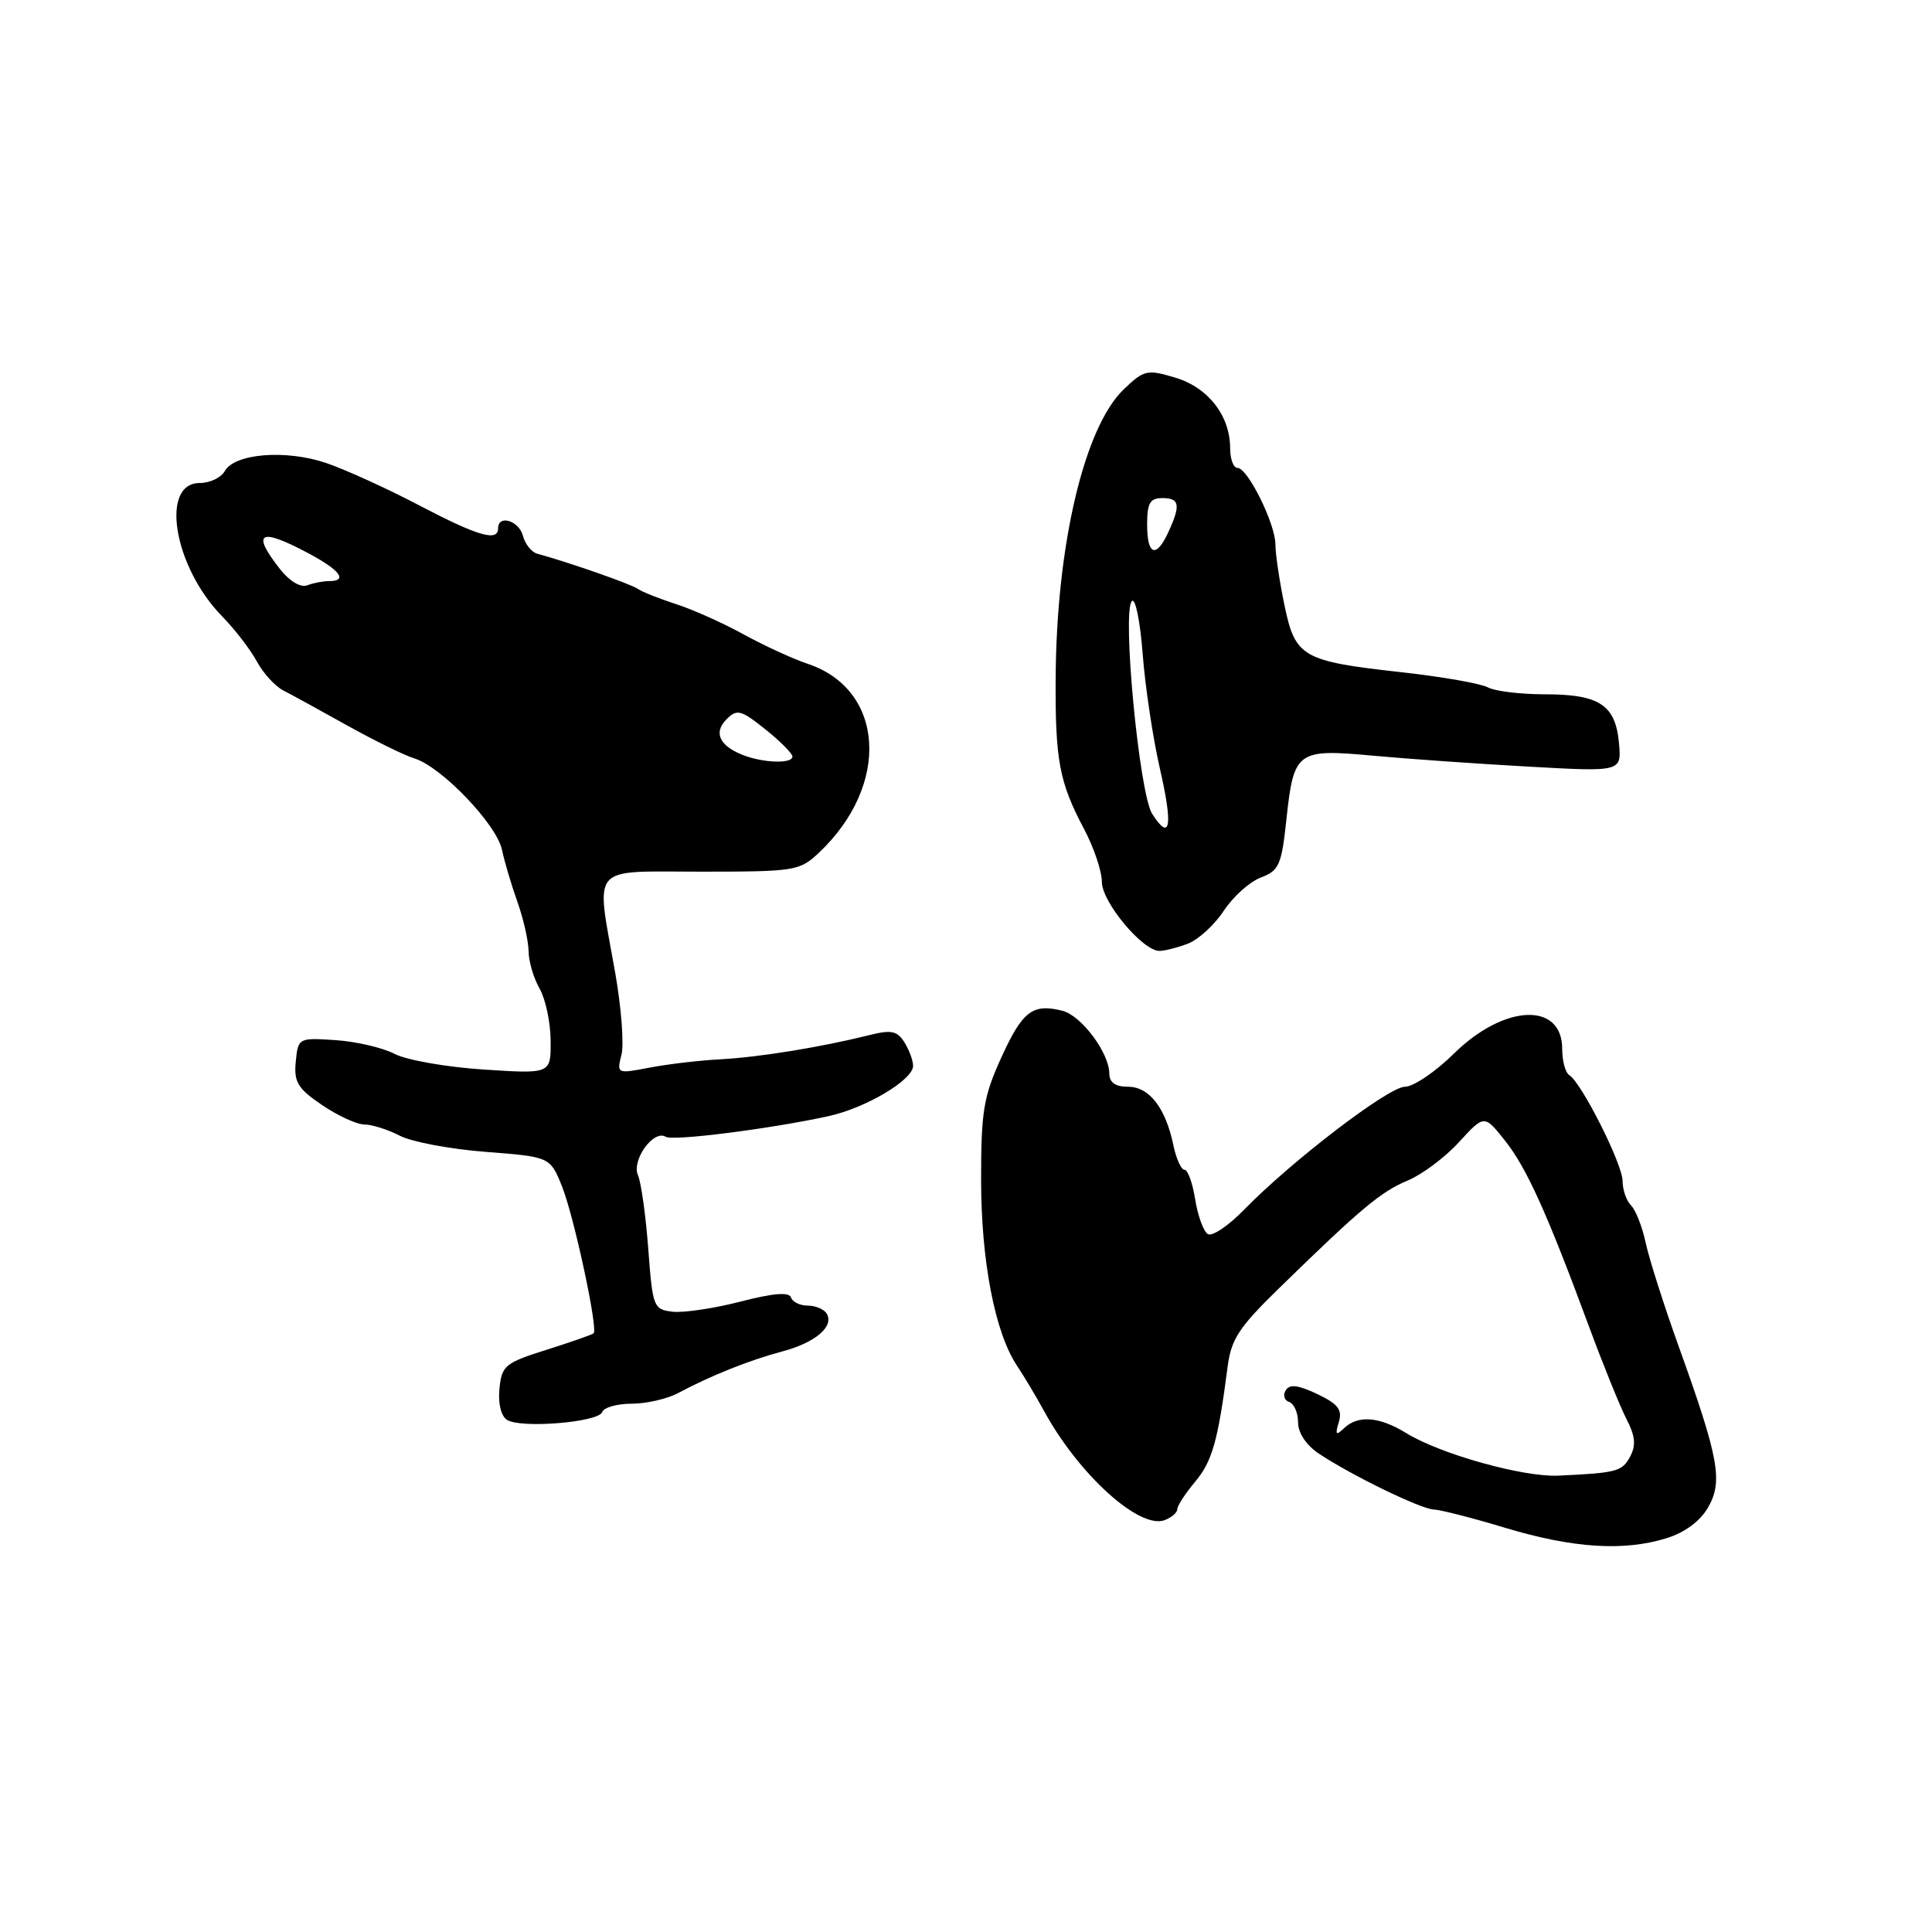 <?xml version="1.0" encoding="UTF-8" standalone="no"?>
<!DOCTYPE svg PUBLIC "-//W3C//DTD SVG 1.1//EN" "http://www.w3.org/Graphics/SVG/1.1/DTD/svg11.dtd" >
<svg xmlns="http://www.w3.org/2000/svg" xmlns:xlink="http://www.w3.org/1999/xlink" version="1.1" viewBox="0 0 256 256">
 <g >
 <path fill="currentColor"
d=" M 220.86 203.81 C 223.26 203.06 225.30 201.54 226.33 199.74 C 228.32 196.28 227.77 193.25 222.47 178.50 C 220.49 173.00 218.51 166.78 218.06 164.67 C 217.61 162.56 216.74 160.34 216.12 159.72 C 215.50 159.10 215.00 157.64 215.00 156.48 C 215.00 154.26 209.56 143.46 207.94 142.46 C 207.42 142.14 207.00 140.58 207.00 138.99 C 207.00 132.72 199.31 133.05 192.66 139.60 C 190.21 142.02 187.28 144.00 186.16 144.00 C 184.00 144.00 171.11 153.86 164.81 160.33 C 162.75 162.44 160.61 163.88 160.04 163.52 C 159.47 163.17 158.72 161.11 158.37 158.94 C 158.03 156.77 157.39 155.00 156.95 155.00 C 156.52 155.00 155.85 153.54 155.48 151.75 C 154.45 146.80 152.28 144.00 149.48 144.00 C 147.79 144.00 147.00 143.44 146.99 142.25 C 146.98 139.51 143.28 134.56 140.77 133.93 C 136.83 132.95 135.50 133.96 132.71 140.06 C 130.32 145.30 130.00 147.23 130.00 156.29 C 130.00 167.09 131.84 176.62 134.78 181.00 C 135.70 182.38 137.31 185.07 138.35 186.98 C 142.96 195.42 151.02 202.70 154.34 201.42 C 155.26 201.07 156.00 200.42 156.00 199.97 C 156.00 199.52 157.07 197.88 158.37 196.33 C 160.63 193.63 161.39 190.92 162.66 181.15 C 163.13 177.44 164.16 175.88 169.53 170.65 C 180.35 160.10 182.97 157.91 186.54 156.42 C 188.44 155.63 191.50 153.34 193.33 151.33 C 196.67 147.69 196.67 147.69 199.39 151.10 C 202.27 154.71 204.99 160.73 210.56 175.80 C 212.45 180.91 214.69 186.43 215.53 188.06 C 216.68 190.28 216.80 191.51 216.00 193.01 C 214.94 194.98 214.25 195.17 206.50 195.53 C 201.85 195.75 190.90 192.69 186.38 189.92 C 182.78 187.70 179.95 187.47 178.09 189.25 C 177.02 190.27 176.89 190.12 177.40 188.44 C 177.89 186.79 177.31 186.04 174.55 184.72 C 172.00 183.51 170.88 183.38 170.36 184.23 C 169.97 184.86 170.18 185.56 170.82 185.77 C 171.47 185.99 172.00 187.20 172.00 188.47 C 172.00 189.87 173.08 191.49 174.75 192.61 C 179.01 195.46 188.33 199.99 190.00 200.02 C 190.82 200.04 195.10 201.13 199.50 202.46 C 208.46 205.15 215.18 205.58 220.86 203.81 Z  M 79.80 187.10 C 80.00 186.50 81.75 186.00 83.68 186.00 C 85.61 186.00 88.39 185.37 89.85 184.59 C 94.27 182.24 99.28 180.24 103.63 179.08 C 108.05 177.91 110.58 175.75 109.53 174.04 C 109.17 173.47 108.05 173.00 107.02 173.00 C 106.00 173.00 105.00 172.51 104.81 171.92 C 104.56 171.17 102.45 171.35 98.11 172.47 C 94.63 173.37 90.59 173.97 89.14 173.81 C 86.59 173.51 86.48 173.23 85.90 165.50 C 85.57 161.10 84.96 156.70 84.53 155.71 C 83.67 153.71 86.61 149.64 88.21 150.63 C 89.17 151.22 102.02 149.59 109.81 147.89 C 114.75 146.80 120.97 143.10 120.99 141.24 C 120.99 140.54 120.48 139.14 119.85 138.13 C 118.88 136.58 118.11 136.42 115.10 137.18 C 108.71 138.77 100.62 140.08 95.50 140.36 C 92.75 140.50 88.52 141.00 86.10 141.46 C 81.74 142.30 81.71 142.28 82.35 139.75 C 82.70 138.34 82.32 133.44 81.51 128.85 C 78.94 114.31 77.93 115.50 92.92 115.50 C 105.30 115.50 105.95 115.40 108.48 113.02 C 118.02 104.06 117.26 91.36 107.00 87.95 C 105.08 87.31 101.25 85.55 98.50 84.04 C 95.75 82.53 91.70 80.72 89.50 80.02 C 87.30 79.31 85.05 78.41 84.50 78.02 C 83.64 77.40 75.28 74.48 71.16 73.36 C 70.42 73.15 69.58 72.09 69.29 70.99 C 68.76 68.98 66.00 68.15 66.00 70.00 C 66.00 71.82 63.35 71.05 55.54 66.96 C 51.29 64.73 45.75 62.21 43.22 61.35 C 37.88 59.54 31.09 60.08 29.78 62.43 C 29.30 63.29 27.81 64.00 26.47 64.00 C 21.16 64.00 23.02 75.11 29.42 81.65 C 31.11 83.38 33.19 86.08 34.03 87.64 C 34.87 89.20 36.45 90.93 37.54 91.49 C 38.62 92.04 42.43 94.13 46.01 96.13 C 49.58 98.12 53.59 100.09 54.92 100.50 C 58.48 101.59 65.78 109.20 66.51 112.58 C 66.85 114.19 67.78 117.32 68.57 119.53 C 69.36 121.75 70.02 124.68 70.04 126.03 C 70.05 127.39 70.71 129.62 71.50 131.00 C 72.29 132.38 72.95 135.48 72.96 137.90 C 73.00 142.30 73.00 142.30 64.09 141.72 C 59.18 141.40 53.87 140.47 52.27 139.64 C 50.67 138.81 47.15 138.00 44.43 137.82 C 39.55 137.50 39.50 137.53 39.19 140.67 C 38.93 143.38 39.44 144.23 42.67 146.42 C 44.76 147.84 47.28 149.00 48.28 149.00 C 49.28 149.00 51.39 149.67 52.98 150.49 C 54.56 151.31 59.69 152.27 64.38 152.63 C 72.90 153.29 72.90 153.29 74.49 157.26 C 76.06 161.20 79.26 176.07 78.66 176.67 C 78.49 176.84 75.68 177.82 72.43 178.85 C 66.91 180.59 66.48 180.95 66.18 184.01 C 65.98 185.95 66.39 187.63 67.18 188.14 C 69.00 189.31 79.35 188.46 79.80 187.10 Z  M 157.40 125.04 C 158.79 124.51 160.93 122.55 162.15 120.69 C 163.38 118.82 165.58 116.84 167.06 116.28 C 169.47 115.37 169.81 114.62 170.44 108.73 C 171.43 99.47 171.79 99.20 182.00 100.14 C 186.68 100.57 195.98 101.22 202.69 101.59 C 214.87 102.27 214.87 102.27 214.52 98.43 C 214.05 93.40 211.92 92.00 204.74 92.00 C 201.51 92.00 198.09 91.59 197.15 91.08 C 196.20 90.57 191.08 89.67 185.76 89.08 C 172.49 87.60 171.63 87.10 170.18 80.11 C 169.53 76.96 169.00 73.38 169.00 72.15 C 169.00 69.42 165.33 62.00 163.98 62.00 C 163.44 62.00 163.00 60.83 163.00 59.40 C 163.00 55.09 160.09 51.34 155.73 50.04 C 152.00 48.92 151.60 49.01 148.91 51.58 C 143.67 56.60 139.99 72.19 139.88 89.82 C 139.81 100.77 140.36 103.66 143.67 109.90 C 144.95 112.32 146.00 115.45 146.00 116.85 C 146.00 119.52 151.40 126.00 153.63 126.00 C 154.31 126.00 156.01 125.57 157.40 125.04 Z  M 98.35 100.01 C 95.28 98.77 94.53 97.04 96.29 95.29 C 97.65 93.92 98.18 94.06 101.40 96.63 C 103.38 98.21 105.00 99.84 105.00 100.25 C 105.00 101.24 101.05 101.10 98.35 100.01 Z  M 37.12 75.43 C 33.27 70.53 34.37 69.86 40.75 73.25 C 45.06 75.53 46.17 77.00 43.58 77.00 C 42.80 77.00 41.51 77.25 40.70 77.56 C 39.84 77.89 38.37 77.02 37.12 75.43 Z  M 152.67 107.84 C 150.96 105.16 148.65 81.01 149.98 79.65 C 150.44 79.17 151.08 82.32 151.41 86.65 C 151.74 90.97 152.76 97.76 153.67 101.75 C 155.45 109.48 155.09 111.63 152.67 107.84 Z  M 152.00 69.50 C 152.00 66.67 152.38 66.00 154.00 66.00 C 156.30 66.00 156.47 66.89 154.84 70.45 C 153.21 74.03 152.00 73.62 152.00 69.50 Z "/>
</g>
</svg>